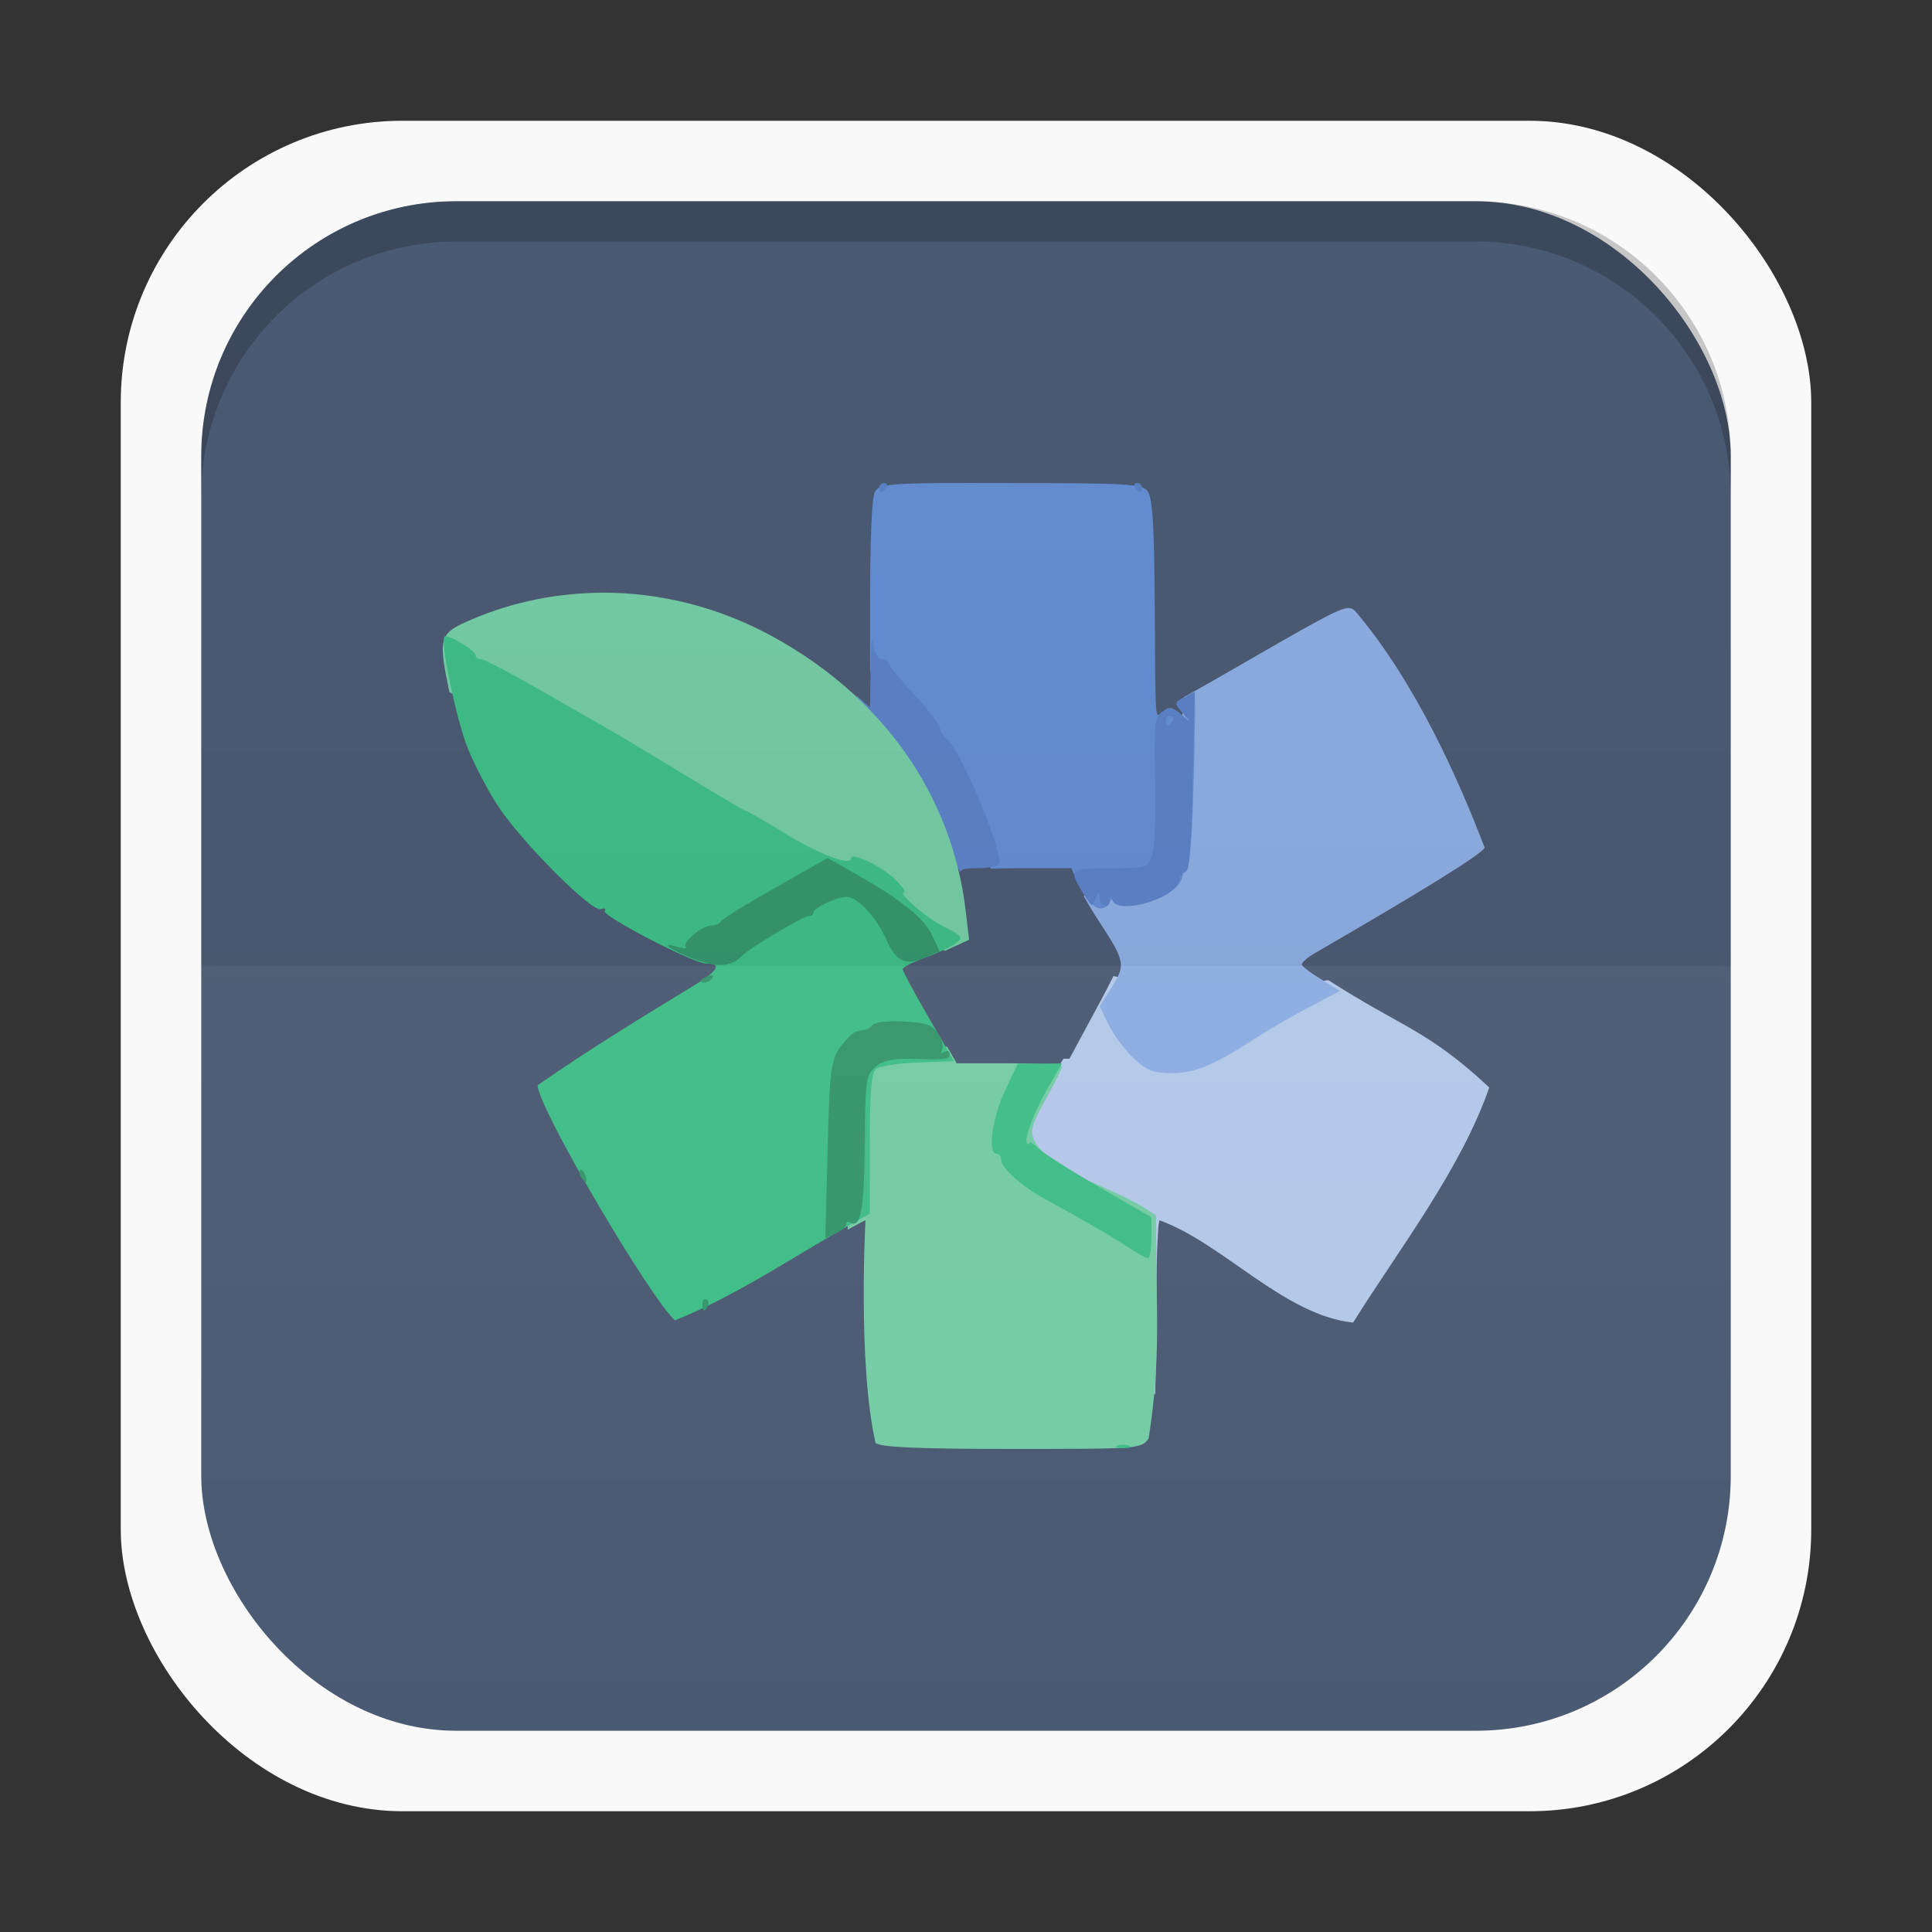 <svg xmlns="http://www.w3.org/2000/svg" xmlns:xlink="http://www.w3.org/1999/xlink" width="48" height="48">
 <rect width="100%" height="100%" fill="#333333" stroke="none"/>
 <defs>
  <clipPath>
   <path d="M -670.14,51.863 L -114.616,405.003 L -257.111,510.326 L -514.221,-71.013 L -670.14,51.863 z"/>
  </clipPath>
  <clipPath>
   <rect width="20" x="1" y="1" rx="2" height="20" fill="#fff" fill-rule="evenodd"/>
  </clipPath>
  <clipPath>
   <rect width="84" x="6" y="6" rx="6" height="84" fill="#fff"/>
  </clipPath>
  <clipPath>
   <path d="M 54.1,12.5 12.9,54.7 C -2.7,70.3 23,69 32.3,74.9 36.6,77.7 18.5,81.3 22.2,85 c 3.6,3.7 21.7,7.1 25.3,10.7 3.6,3.7 -7.3,7.6 -3.7,11.3 3.5,3.7 11.9,0.2 13.4,8.6 1.1,6.2 15.4,3.1 21.8,-2.2 4,-3.4 -6.9,-3.4 -3.3,-7.1 9,-9.1 17,-4.1 20.3,-12.5 1.8,-4.5 -13.6,-7.7 -9.5,-10.6 9.8,-6.9 45.8,-10.4 29.2,-27 L 73,12.5 c -5.3,-5 -14,-5 -18.9,0 z m -9.9,64.7 c 0.9,0 30.8,4 19.3,7.1 -4.4,1.2 -24.6,-7.1 -19.3,-7.1 z m 57.2,16.6 c 0,2.1 16.3,3.3 15.4,-0.5 -1.3,-6.4 -13.6,-5.9 -15.4,0.5 z m -69.5,11.1 c 3.7,3.2 9.3,-0.7 11.1,-5.2 -3.6,-4.7 -16.9,0.3 -11.1,5.2 z m 67.5,-6.7 c -4.6,4.2 0.8,8.6 5.3,5.7 1.2,-0.8 -0.1,-4.7 -5.3,-5.7 z"/>
  </clipPath>
  <clipPath>
   <rect width="96" x="-100" height="96" fill="#fff"/>
  </clipPath>
  <clipPath>
   <path d="M 95.311,352.545 L 476.403,352.545 L 476.403,71.423 L 95.311,71.423 L 95.311,352.545 z"/>
  </clipPath>
  <clipPath>
   <path d="M 93.311,354.545 L 478.511,354.545 L 478.511,69.185 L 93.311,69.185 L 93.311,354.545 z"/>
  </clipPath>
  <clipPath>
   <path d="M 93.311,69.185 L 478.511,69.185 L 478.511,354.545 L 93.311,354.545 L 93.311,69.185 z"/>
  </clipPath>
  <clipPath>
   <path d="M 92.311,355.545 L 479.511,355.545 L 479.511,68.185 L 92.311,68.185 L 92.311,355.545 z"/>
  </clipPath>
  <linearGradient id="0">
   <stop stop-color="#ffffff"/>
   <stop offset="1" stop-color="#ffffff" stop-opacity="0"/>
  </linearGradient>
  <linearGradient id="1">
   <stop/>
   <stop offset="1" stop-opacity="0"/>
  </linearGradient>
  <linearGradient xlink:href="#1" id="2" gradientUnits="userSpaceOnUse" gradientTransform="matrix(1,0,0,-1,0,1052.362)" y1="1028.36" x2="0" y2="1047.36"/>
  <linearGradient xlink:href="#0" id="3" gradientUnits="userSpaceOnUse" gradientTransform="translate(0,-1004.362)" y1="1028.36" x2="0" y2="1047.36"/>
 </defs>
 <rect width="42" height="42" x="3" y="3" rx="7" opacity="0.2"/>
 <rect rx="7" y="3" x="3" height="42" width="42" fill="#f9f9f9"/>
 <rect width="38" height="38" x="5" y="5" rx="6.333" fill="#4b5a73"/>
 <path d="M 11.344,5 C 7.835,5 5,7.835 5,11.344 l 0,1 C 5,8.835 7.835,6 11.344,6 l 25.312,0 C 40.165,6 43,8.835 43,12.344 l 0,-1 C 43,7.835 40.165,5 36.656,5 l -25.312,0 z" opacity="0.2"/>
 <path d="m 27.663,24.249 c -0.107,0.218 -0.266,0.528 -0.49,0.935 l -0.603,1.12 -0.148,0 -1.981,3.07 0.353,0.669 3.905,4.606 c 0.016,-0.469 0.023,-1.043 0.023,-1.72 0,-1.435 0.04,-2.609 0.091,-2.609 1.576,0.572 3.089,2.359 4.805,2.539 1.11,-1.781 2.682,-3.811 3.382,-5.841 -1.542,-1.439 -2.153,-1.479 -3.997,-2.666 l -3.108,0.416 z" fill="#b3c7e8"/>
 <path d="m 33.493,15.107 c -0.239,0.009 -0.816,0.341 -3.006,1.604 -0.584,0.337 -0.771,0.439 -1.082,0.612 l -0.307,4.086 -1.822,0.589 -0.353,0.265 c 0.104,0.181 0.222,0.382 0.342,0.566 0.685,1.05 0.711,1.129 0.364,1.685 l -0.307,0.485 0.228,0.473 c 0.129,0.256 0.406,0.621 0.615,0.82 0.314,0.299 0.483,0.369 0.945,0.369 0.587,5.91e-4 1.043,-0.192 2.118,-0.889 0.341,-0.221 0.945,-0.568 1.344,-0.773 l 0.717,-0.381 -0.467,-0.289 c -0.263,-0.159 -0.478,-0.322 -0.478,-0.369 0,-0.047 0.142,-0.175 0.319,-0.277 2.692,-1.558 4.111,-2.437 4.224,-2.62 -0.62,-1.626 -1.698,-4.096 -3.222,-5.887 -0.053,-0.045 -0.091,-0.072 -0.171,-0.069 z" fill="#8cace0"/>
 <path d="m 23.291,12.002 c -1.355,0.013 -1.474,0.068 -1.56,0.231 -0.073,0.137 -0.114,1.242 -0.114,2.782 l 0,1.639 1.514,2.101 0.399,1.05 1.093,1.778 c 0.168,-0.003 0.344,-0.012 0.592,-0.012 l 1.401,0 0.194,0.427 c 0.251,0.536 0.575,0.727 0.74,0.439 0.066,-0.115 0.123,-0.151 0.125,-0.069 0.001,0.05 0.046,0.091 0.114,0.115 l 1.435,-0.45 c 0.049,-0.048 0.088,-0.105 0.125,-0.162 l 0.228,-0.843 c 0.039,-0.384 0.059,-0.906 0.08,-1.674 0.032,-1.187 0.043,-2.159 0.023,-2.159 -0.02,1.1e-4 -0.144,0.068 -0.273,0.139 -0.229,0.124 -0.231,0.131 -0.023,0.381 l 0.216,0.254 -0.262,-0.219 c -0.213,-0.183 -0.288,-0.203 -0.433,-0.081 -0.219,0.184 -0.196,0.432 -0.216,-2.666 -0.013,-2.019 -0.058,-2.653 -0.182,-2.805 -0.142,-0.174 -0.523,-0.196 -3.404,-0.196 -0.773,0 -1.359,-0.004 -1.81,0 z" fill="#648dd2"/>
 <path d="m 21.97,12.002 c -0.068,0 -0.125,0.05 -0.125,0.115 0,0.065 0.017,0.115 0.046,0.115 0.028,0 0.086,-0.05 0.125,-0.115 0.04,-0.065 0.022,-0.115 -0.046,-0.115 z m 6.285,0 c -0.068,0 -0.097,0.05 -0.057,0.115 0.04,0.065 0.097,0.115 0.125,0.115 0.028,0 0.046,-0.05 0.046,-0.115 0,-0.065 -0.046,-0.115 -0.114,-0.115 z m -6.581,3.913 c -0.02,0.013 -0.038,0.274 -0.046,0.681 l -0.011,0.981 -0.353,-0.312 0.205,0.392 2.391,4.005 c 0.026,-0.072 0.144,-0.092 0.421,-0.092 0.257,0 0.498,-0.044 0.535,-0.104 0.14,-0.229 -0.925,-2.789 -1.287,-3.094 -0.092,-0.077 -0.171,-0.202 -0.171,-0.277 0,-0.075 -0.285,-0.447 -0.638,-0.831 -0.353,-0.384 -0.649,-0.743 -0.649,-0.796 0,-0.053 -0.067,-0.092 -0.159,-0.092 -0.102,0 -0.188,-0.159 -0.216,-0.392 -0.006,-0.053 -0.016,-0.073 -0.023,-0.069 z m 8.005,1.27 -0.25,0.139 c -0.248,0.135 -0.254,0.142 -0.046,0.392 0.213,0.256 0.217,0.249 -0.034,0.035 -0.201,-0.172 -0.295,-0.178 -0.467,-0.069 -0.195,0.123 -0.214,0.284 -0.182,1.697 0.02,0.878 -0.012,1.702 -0.08,1.882 -0.116,0.31 -0.154,0.312 -1.059,0.312 -1.015,0 -1.03,0.017 -0.603,0.693 0.165,0.261 0.182,0.276 0.262,0.069 0.077,-0.199 0.095,-0.209 0.102,-0.023 0.009,0.234 0.236,0.286 0.25,0.058 0.007,-0.118 0.021,-0.118 0.068,0 0.154,0.387 1.66,-0.084 1.662,-0.519 3.64e-4,-0.076 0.068,-0.158 0.148,-0.185 0.108,-0.036 0.152,-0.624 0.182,-2.262 l 0.046,-2.216 z m -0.649,0.612 c 0.015,-0.006 0.029,0 0.046,0 0.068,0 0.097,0.05 0.057,0.115 -0.04,0.065 -0.097,0.115 -0.125,0.115 -0.028,0 -0.046,-0.05 -0.046,-0.115 0,-0.049 0.024,-0.097 0.068,-0.115 z" fill="#5b82c6"/>
 <path d="m 14.979,14.726 c -1.112,0.003 -2.218,0.22 -3.245,0.658 -0.826,0.352 -0.857,0.429 -0.569,1.812 l 12.309,6.429 0.603,-0.277 -0.08,-0.681 c -0.33,-2.909 -2.072,-5.378 -4.851,-6.88 -1.3,-0.702 -2.737,-1.065 -4.167,-1.062 z m 8.551,11.278 -0.9,0.046 -1.389,0.519 -0.182,3.982 c 0.244,-0.132 0.421,-0.231 0.444,-0.231 0,0 -0.198,3.572 0.25,5.529 0.102,0.104 1.01,0.15 3.37,0.15 3.21,0 3.236,-0.005 3.416,-0.265 0.313,-2.038 0.182,-3.065 0.182,-5.529 -0.948,-0.723 -2.446,-0.957 -3.017,-1.847 -0.12,-0.267 -0.086,-0.388 0.273,-1.039 0.225,-0.408 0.41,-0.777 0.41,-0.82 0,-0.043 -0.588,-0.081 -1.309,-0.081 l -1.309,0 z" fill="#74cba4"/>
 <path d="m 27.762,35.917 c 0.08,-0.033 0.211,-0.033 0.291,0 0.08,0.033 0.015,0.06 -0.146,0.06 -0.16,0 -0.226,-0.027 -0.146,-0.06 z M 13.357,26.963 c 1.284,-0.894 2.58,-1.684 3.875,-2.473 0.616,-0.376 0.713,-0.551 0.307,-0.551 -0.307,0 -2.587,-1.183 -2.514,-1.304 0.038,-0.062 -0.006,-0.083 -0.097,-0.047 -0.222,0.086 -1.998,-1.699 -2.572,-2.587 -0.245,-0.378 -0.575,-1.013 -0.735,-1.41 -0.283,-0.706 -0.689,-2.66 -0.577,-2.774 0.074,-0.075 0.772,0.344 0.772,0.464 0,0.051 0.059,0.093 0.132,0.093 0.072,0 0.794,0.38 1.603,0.845 0.809,0.465 1.629,0.935 1.821,1.045 0.192,0.11 0.973,0.581 1.735,1.046 0.762,0.465 1.411,0.846 1.443,0.846 0.032,0 0.44,0.236 0.908,0.524 0.871,0.536 1.685,0.849 1.685,0.647 0,-0.174 0.783,0.204 1.112,0.537 0.164,0.166 0.26,0.302 0.214,0.302 -0.196,0 0.513,0.62 0.98,0.856 0.469,0.237 0.492,0.27 0.297,0.415 -0.117,0.087 -0.461,0.247 -0.766,0.357 -0.305,0.11 -0.554,0.238 -0.554,0.285 0,0.047 0.287,0.58 0.637,1.184 l 0.637,1.099 -0.894,0.035 c -0.492,0.019 -0.962,0.092 -1.045,0.162 -0.111,0.094 -0.151,0.585 -0.151,1.862 l 0,1.735 c -1.61,0.866 -3.153,1.969 -4.84,2.647 -0.554,-0.457 -3.393,-5.245 -3.414,-5.841 z m 14.667,4.021 c -0.376,-0.249 -1.087,-0.661 -2.09,-1.211 -0.548,-0.301 -1.058,-0.758 -1.058,-0.948 0,-0.087 -0.052,-0.158 -0.117,-0.158 -0.227,0 -0.112,-0.874 0.204,-1.552 l 0.321,-0.688 0.551,-0.003 0.551,-0.003 -0.326,0.561 c -0.363,0.625 -0.633,1.336 -0.543,1.428 0.032,0.033 0.059,0.024 0.059,-0.019 0,-0.043 0.092,0.014 0.205,0.128 0.113,0.114 0.795,0.548 1.516,0.966 l 1.31,0.759 0,0.512 c 0,0.281 -0.039,0.509 -0.087,0.505 -0.048,-0.004 -0.271,-0.128 -0.496,-0.277 z" fill="#3fbd86"/>
 <path d="m 17.453,32.396 c 0,-0.095 0.045,-0.144 0.099,-0.11 0.054,0.034 0.069,0.112 0.032,0.172 -0.094,0.155 -0.131,0.137 -0.131,-0.062 z m 3.109,-3.845 c 0.059,-2.244 0.069,-2.295 0.545,-2.809 0.076,-0.082 0.217,-0.148 0.314,-0.148 0.097,0 0.211,-0.056 0.253,-0.125 0.044,-0.072 0.37,-0.11 0.769,-0.09 0.573,0.029 0.724,0.082 0.868,0.306 0.096,0.149 0.138,0.331 0.094,0.404 -0.05,0.081 -0.029,0.1 0.053,0.049 0.074,-0.046 0.135,-0.028 0.135,0.041 0,0.143 -0.055,0.151 -0.94,0.127 -0.474,-0.013 -0.716,0.041 -0.901,0.197 -0.237,0.201 -0.254,0.324 -0.267,1.928 -0.013,1.609 -0.102,2.1 -0.354,1.942 -0.057,-0.036 -0.103,-0.017 -0.103,0.041 0,0.058 -0.118,0.161 -0.262,0.228 l -0.262,0.121 0.058,-2.212 z m -6.126,0.699 c -0.042,-0.069 -0.052,-0.151 -0.021,-0.182 0.031,-0.031 0.087,0.026 0.125,0.126 0.079,0.208 0.012,0.245 -0.103,0.056 z m 2.978,-4.885 c 0,-0.026 0.081,-0.078 0.181,-0.117 0.104,-0.04 0.151,-0.021 0.11,0.046 -0.068,0.112 -0.291,0.166 -0.291,0.07 z m -0.137,-0.525 c -0.579,-0.209 -0.943,-0.466 -0.445,-0.315 0.16,0.049 0.254,0.048 0.208,-0.001 -0.104,-0.111 0.407,-0.531 0.646,-0.531 0.097,0 0.193,-0.042 0.215,-0.094 0.021,-0.052 0.629,-0.429 1.35,-0.838 l 1.311,-0.744 0.729,0.414 c 1.112,0.632 1.658,1.073 1.866,1.508 l 0.189,0.396 -0.36,0.154 c -0.495,0.211 -0.721,0.107 -0.968,-0.448 -0.25,-0.562 -0.71,-1.058 -0.981,-1.058 -0.248,0 -0.821,0.268 -0.823,0.384 -3.64e-4,0.049 -0.051,0.089 -0.111,0.089 -0.144,0 -1.462,0.784 -1.667,0.991 -0.267,0.271 -0.591,0.297 -1.159,0.092 z" fill="#35956b"/>
 <path d="M 5.531,24 C 5.35,24 5.176,24.022 5,24.031 l 0,12.625 c 0,3.509 2.835,6.344 6.344,6.344 l 25.312,0 C 40.165,43 43,40.165 43,36.656 L 43,24.031 C 42.824,24.021 42.65,24 42.469,24 l -36.938,0 z" opacity="0.03" fill="url(#3)"/>
 <path d="M 5.531,24 C 5.35,24 5.176,23.978 5,23.969 L 5,11.344 C 5,7.835 7.835,5 11.344,5 l 25.312,0 C 40.165,5 43,7.835 43,11.344 l 0,12.625 C 42.824,23.979 42.65,24 42.469,24 l -36.938,0 z" opacity="0.03" fill="url(#2)"/>
</svg>
